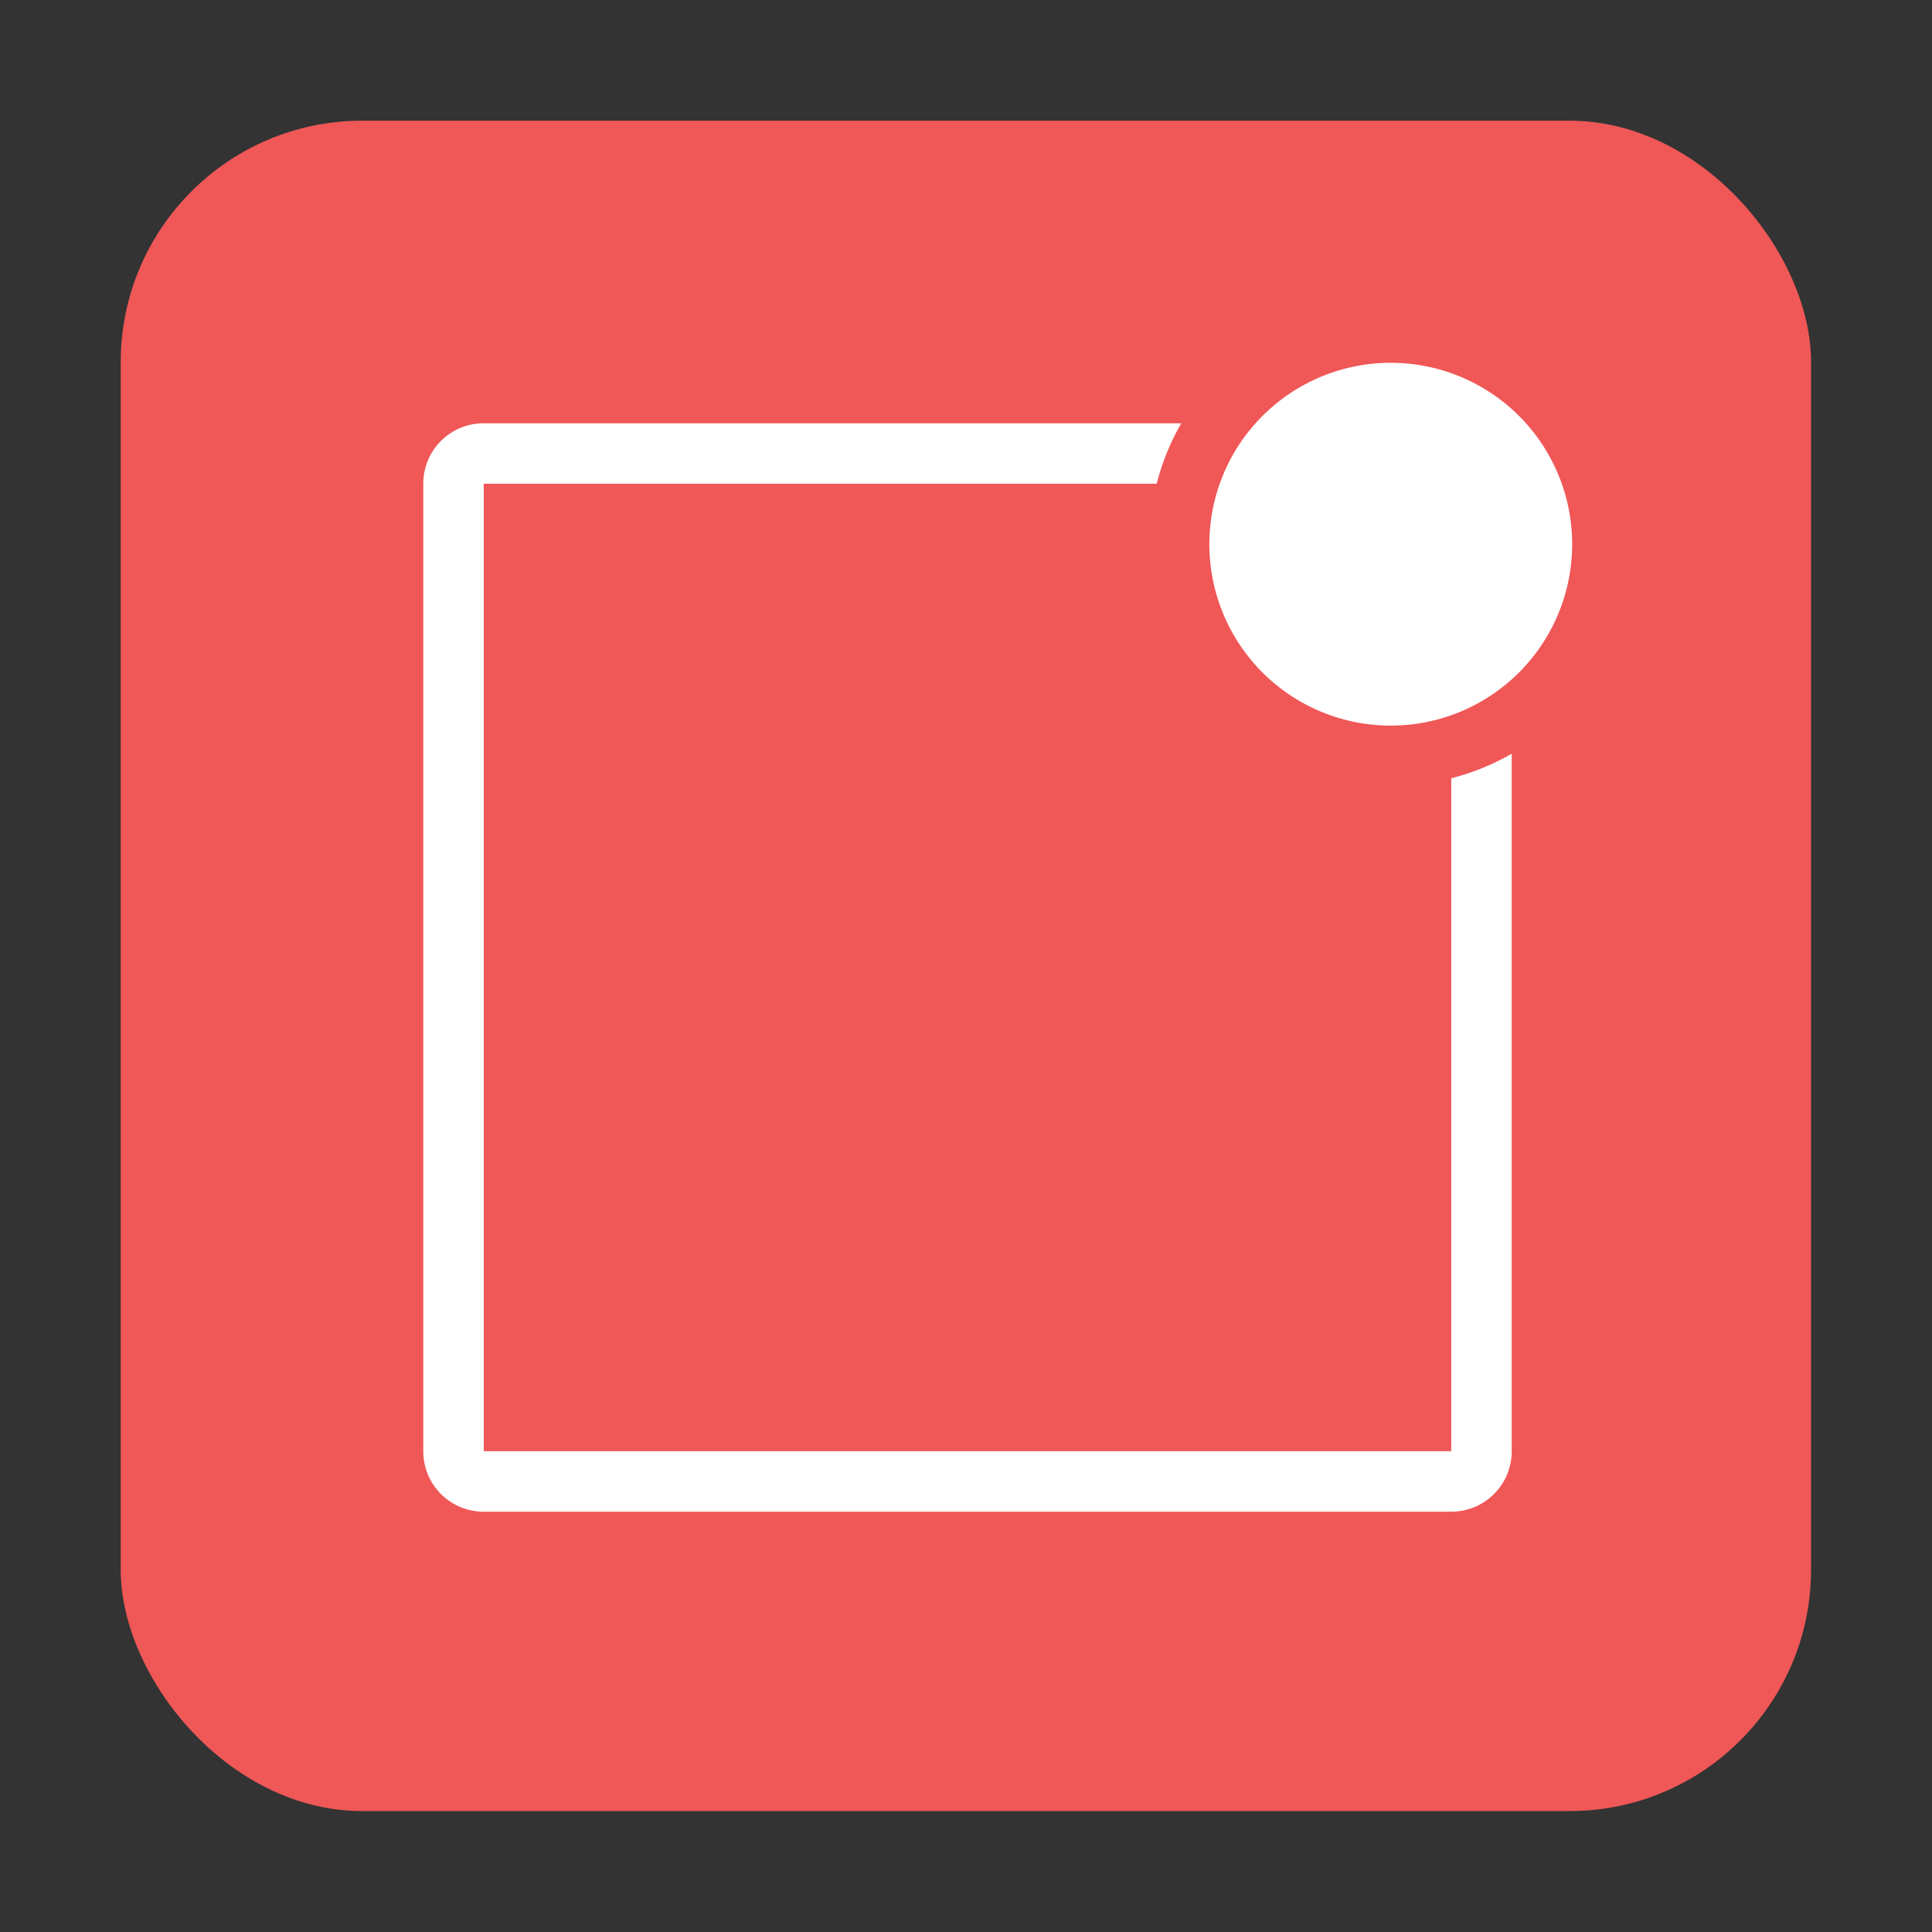 <?xml version="1.0" encoding="UTF-8" standalone="no"?>
<!-- Created with Inkscape (http://www.inkscape.org/) -->

<svg
   width="32"
   height="32"
   viewBox="0 0 8.467 8.467"
   version="1.1"
   id="svg5"
   inkscape:version="1.1.1 (3bf5ae0d25, 2021-09-20, custom)"
   sodipodi:docname="preferences-desktop-notification.svg"
   xmlns:inkscape="http://www.inkscape.org/namespaces/inkscape"
   xmlns:sodipodi="http://sodipodi.sourceforge.net/DTD/sodipodi-0.dtd"
   xmlns="http://www.w3.org/2000/svg"
   xmlns:svg="http://www.w3.org/2000/svg">
  <rect x="0" y="0" width="8.467" height="8.467" fill="#333333" stroke="none"/>
  <sodipodi:namedview
     id="namedview7"
     pagecolor="#ffffff"
     bordercolor="#666666"
     borderopacity="1.0"
     inkscape:pageshadow="2"
     inkscape:pageopacity="0.0"
     inkscape:pagecheckerboard="0"
     inkscape:document-units="px"
     showgrid="false"
     units="px"
     height="48px"
     inkscape:zoom="15.999999"
     inkscape:cx="20.531251"
     inkscape:cy="17.156251"
     inkscape:window-width="1365"
     inkscape:window-height="835"
     inkscape:window-x="193"
     inkscape:window-y="33"
     inkscape:window-maximized="0"
     inkscape:current-layer="svg5"
     inkscape:lockguides="true" />
  <defs
     id="defs2" />
  <rect
     style="opacity:1;fill:#f05757;fill-opacity:1;stroke-width:2.084;stroke-linecap:round;stroke-linejoin:round"
     id="rect849"
     width="7.408"
     height="7.408"
     x="0.529"
     y="0.529"
     ry="1.058" />
  <path
     id="rect978"
     style="fill:#ffffff;stroke-width:9;stroke-linecap:round;stroke-linejoin:round"
     d="M 23 6 A 3 3 0 0 0 20 9 A 3 3 0 0 0 23 12 A 3 3 0 0 0 26 9 A 3 3 0 0 0 23 6 z M 8 7 C 7.446 7 7 7.446 7 8 L 7 24 C 7 24.554 7.446 25 8 25 L 24 25 C 24.554 25 25 24.554 25 24 L 25 12.465 A 4 4 0 0 1 24 12.871 L 24 24 L 8 24 L 8 8 L 19.129 8 A 4 4 0 0 1 19.535 7 L 8 7 z "
     transform="scale(0.265)" />
</svg>
